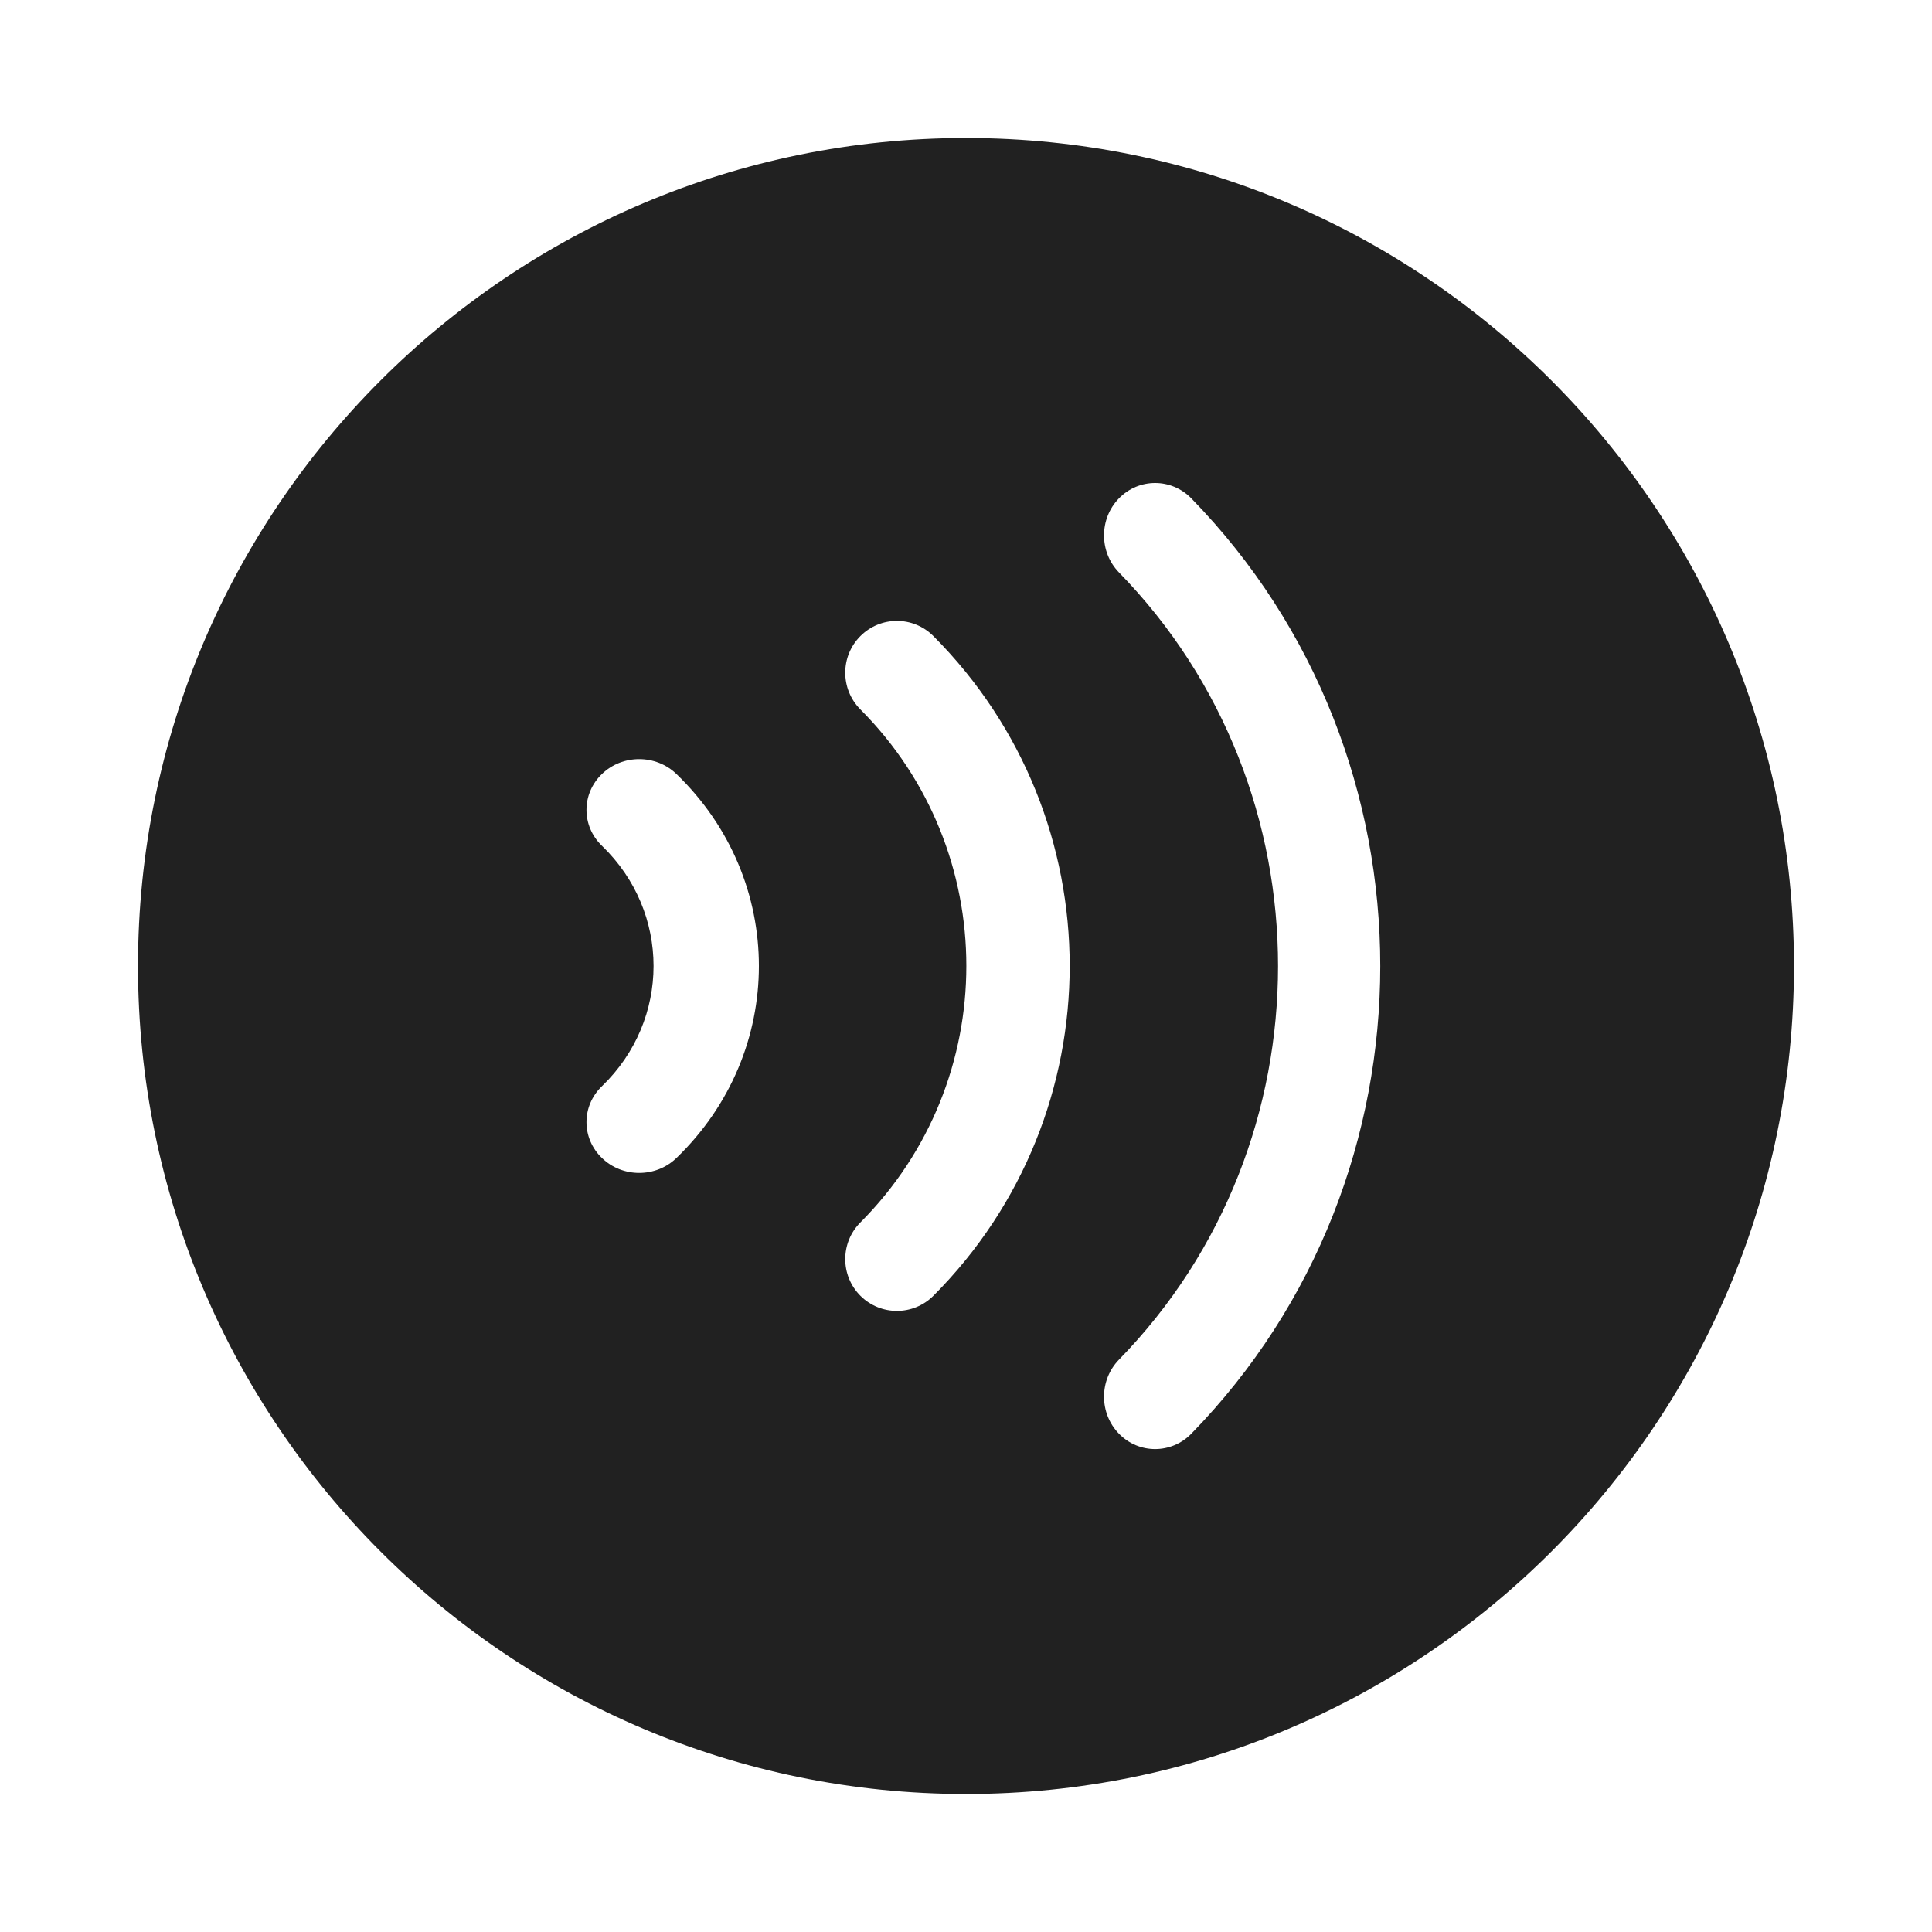 <svg width="28" height="28" viewBox="0 0 28 28" fill="none" xmlns="http://www.w3.org/2000/svg">
<path d="M2 14C2 7.373 7.373 2 14 2C20.627 2 26 7.373 26 14C26 20.627 20.627 26 14 26C7.373 26 2 20.627 2 14ZM17.265 7.222C16.975 6.926 16.506 6.926 16.217 7.222C15.928 7.519 15.928 7.999 16.217 8.296C19.291 11.447 19.291 16.555 16.217 19.705C15.928 20.002 15.928 20.482 16.217 20.779C16.506 21.075 16.975 21.075 17.265 20.779C20.917 17.035 20.917 10.966 17.265 7.222ZM12.469 9.219C12.177 9.512 12.177 9.987 12.469 10.281C14.517 12.334 14.517 15.663 12.469 17.717C12.177 18.01 12.177 18.486 12.469 18.779C12.762 19.072 13.236 19.072 13.528 18.779C16.161 16.139 16.161 11.859 13.528 9.219C13.236 8.925 12.762 8.925 12.469 9.219ZM9.803 11.217C9.505 10.93 9.022 10.93 8.724 11.217C8.425 11.505 8.425 11.971 8.724 12.258C9.721 13.22 9.721 14.78 8.724 15.742C8.425 16.029 8.425 16.496 8.724 16.783C9.022 17.071 9.505 17.071 9.803 16.783C11.397 15.246 11.397 12.754 9.803 11.217Z" fill="#212121"/>
</svg>
